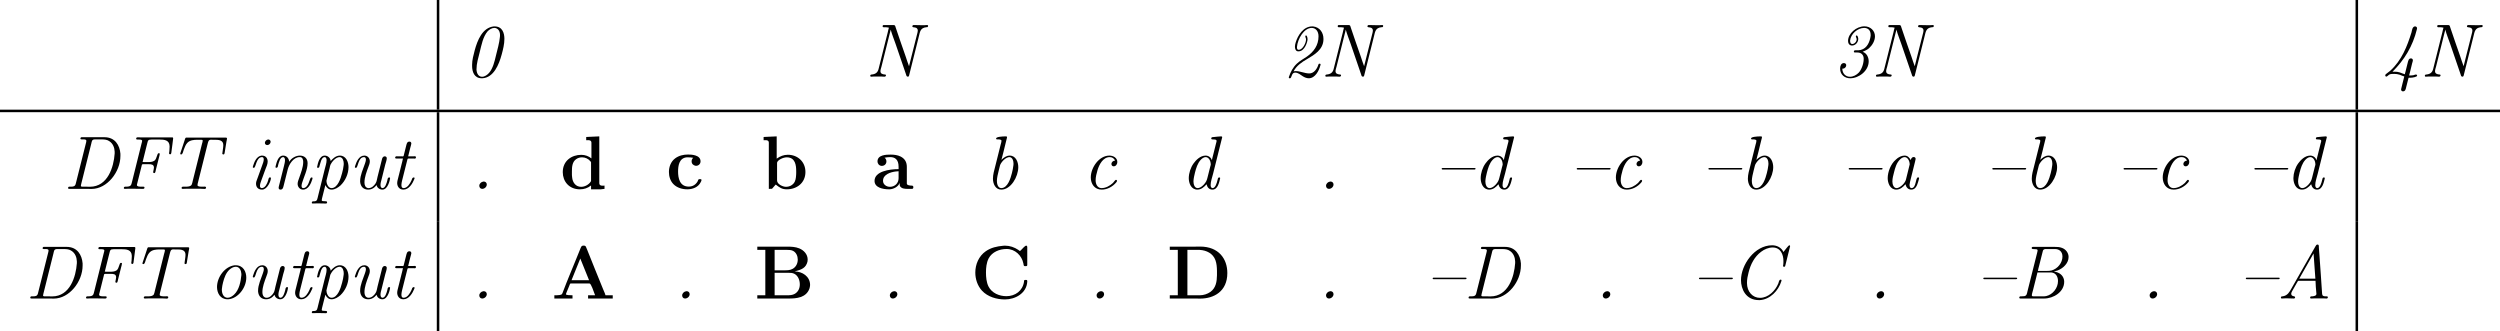 <?xml version='1.0' encoding='UTF-8'?>
<!-- This file was generated by dvisvgm 2.1.3 -->
<svg height='52.403pt' version='1.1' viewBox='-21.911 -43.654 395.201 52.403' width='395.201pt' xmlns='http://www.w3.org/2000/svg' xmlns:xlink='http://www.w3.org/1999/xlink'>
<defs>
<path d='M0.454 -0.526V-0.012H3.324V-0.526C2.953 -0.526 2.283 -0.538 2.283 -0.693C2.283 -0.717 2.295 -0.753 2.307 -0.777L2.415 -1.064C2.546 -1.375 2.666 -1.674 2.798 -1.985L2.893 -2.236C2.917 -2.331 2.965 -2.391 3.072 -2.391H6.013C6.265 -2.391 6.659 -1.136 6.898 -0.526H5.786V-0.012H9.684V-0.526H8.536C8.476 -0.813 8.273 -1.184 8.153 -1.506C7.317 -3.563 6.48 -5.607 5.667 -7.663L5.487 -8.094C5.428 -8.261 5.356 -8.381 5.093 -8.381C4.722 -8.369 4.722 -8.273 4.459 -7.627L3.921 -6.3C3.228 -4.579 2.487 -2.857 1.841 -1.136C1.71 -0.813 1.722 -0.61 1.279 -0.562C1.004 -0.526 0.729 -0.526 0.454 -0.526ZM3.168 -2.905L4.555 -6.336L5.942 -2.905H3.168Z' id='g0-65'/>
<path d='M0.466 -8.213V-7.699H1.734V-0.526H0.466V-0.012H5.487C6.635 -0.012 8.177 -0.132 8.703 -1.566C8.763 -1.745 8.799 -1.949 8.811 -2.14C8.811 -3.527 7.544 -4.292 6.372 -4.292C7.113 -4.519 7.95 -4.663 8.297 -5.535C8.393 -5.738 8.428 -5.954 8.428 -6.169C8.428 -6.994 7.831 -7.639 7.101 -7.938C6.48 -8.189 5.834 -8.213 5.177 -8.213H0.466ZM3.204 -0.526V-4.077H5.452C5.738 -4.077 6.025 -4.065 6.3 -3.933C6.922 -3.622 7.185 -2.905 7.185 -2.248C7.185 -1.65 6.958 -1.1 6.408 -0.765C6.025 -0.538 5.583 -0.526 5.153 -0.526H3.204ZM3.204 -4.471V-7.699H5.224C5.535 -7.699 5.834 -7.687 6.121 -7.544C6.623 -7.281 6.862 -6.719 6.862 -6.169C6.862 -5.583 6.599 -5.021 6.085 -4.722C5.667 -4.471 5.189 -4.471 4.71 -4.471H3.204Z' id='g0-66'/>
<path d='M5.177 -8.357C4.148 -8.261 3.24 -8.07 2.391 -7.484C1.291 -6.719 0.741 -5.416 0.741 -4.113C0.741 -3.072 1.088 -2.032 1.793 -1.255C2.714 -0.263 4.136 0.132 5.428 0.132C7.054 0.132 8.847 -0.837 8.954 -2.678V-2.75C8.954 -2.857 8.931 -2.953 8.775 -2.953H8.668C8.512 -2.953 8.44 -2.905 8.44 -2.75V-2.666C8.225 -1.231 7.054 -0.383 5.655 -0.383C4.543 -0.383 3.359 -0.861 2.821 -1.925C2.499 -2.582 2.427 -3.407 2.427 -4.113C2.427 -4.854 2.499 -5.667 2.845 -6.348C3.383 -7.376 4.567 -7.843 5.691 -7.843C7.03 -7.843 8.094 -6.814 8.345 -5.535L8.381 -5.32C8.416 -5.189 8.452 -5.129 8.608 -5.129H8.727C8.895 -5.129 8.954 -5.189 8.954 -5.32V-8.13C8.954 -8.249 8.931 -8.369 8.787 -8.369C8.596 -8.369 8.237 -7.938 7.998 -7.699L7.867 -7.568C7.843 -7.556 7.819 -7.532 7.783 -7.532C7.735 -7.532 7.603 -7.639 7.544 -7.699C6.91 -8.118 6.205 -8.369 5.44 -8.369C5.356 -8.369 5.26 -8.369 5.177 -8.357Z' id='g0-67'/>
<path d='M0.454 -8.213V-7.699H1.722V-0.526H0.454V-0.012H4.447C4.71 -0.012 4.973 0 5.248 0C7.388 0 9.552 -1.1 9.552 -4.041C9.552 -6.265 8.213 -8.225 5.236 -8.225C4.961 -8.225 4.674 -8.213 4.399 -8.213H0.454ZM3.24 -0.526V-7.699H5.189C6.241 -7.639 7.293 -7.149 7.675 -6.061C7.867 -5.523 7.902 -4.961 7.914 -4.399V-3.694C7.902 -2.726 7.759 -1.698 6.886 -1.064C6.396 -0.717 5.786 -0.526 5.189 -0.526H3.24Z' id='g0-68'/>
<path d='M1.985 -4.926V-4.937C2.271 -4.997 2.582 -5.033 2.881 -5.033C3.599 -5.033 4.196 -4.674 4.196 -3.515V-3.132C2.738 -3.132 0.395 -2.786 0.395 -1.267C0.395 -0.203 1.734 0.06 2.666 0.06H2.798C3.419 0.024 4.148 -0.359 4.352 -0.944C4.388 -0.777 4.34 -0.61 4.423 -0.442C4.651 -0.048 5.177 -0.012 5.595 -0.012H6.324C6.48 -0.012 6.528 -0.132 6.528 -0.275C6.528 -0.43 6.468 -0.526 6.276 -0.526H6.193C5.93 -0.55 5.523 -0.574 5.499 -0.837V-3.491C5.499 -4.22 5.2 -4.77 4.531 -5.117C4.029 -5.368 3.479 -5.428 2.929 -5.428C2.236 -5.428 0.861 -5.392 0.861 -4.352C0.861 -4.029 1.076 -3.706 1.47 -3.646H1.554C1.925 -3.646 2.271 -3.909 2.271 -4.352C2.271 -4.579 2.176 -4.806 1.985 -4.926ZM4.196 -2.798V-1.698C4.196 -0.885 3.587 -0.335 2.821 -0.335C2.295 -0.335 1.734 -0.693 1.734 -1.279C1.734 -2.319 2.977 -2.666 3.754 -2.762C3.897 -2.774 4.053 -2.774 4.196 -2.798Z' id='g0-97'/>
<path d='M0.418 -8.213V-7.699C0.526 -7.699 0.622 -7.711 0.729 -7.711C1.004 -7.711 1.243 -7.651 1.243 -7.293V-0.012L1.745 -0.024L2.331 -0.693C2.965 -0.215 3.3 0.06 4.101 0.06C5.643 0.06 7.03 -0.933 7.03 -2.678C7.03 -4.316 5.786 -5.404 4.256 -5.404C3.599 -5.404 3.037 -5.177 2.487 -4.794V-8.309L0.861 -8.237L0.418 -8.213ZM5.559 -2.212C5.523 -1.722 5.487 -1.255 5.153 -0.861C4.866 -0.514 4.411 -0.335 3.969 -0.335C3.443 -0.335 2.546 -0.753 2.546 -1.339V-4.148C2.606 -4.555 3.479 -4.997 4.077 -4.997C5.44 -4.997 5.571 -3.718 5.571 -2.821V-2.511C5.571 -2.403 5.571 -2.307 5.559 -2.212Z' id='g0-98'/>
<path d='M4.28 -4.926C4.125 -4.77 4.029 -4.615 4.029 -4.364C4.029 -3.981 4.28 -3.73 4.663 -3.658H4.734C5.141 -3.658 5.44 -3.969 5.44 -4.364C5.44 -5.404 3.945 -5.44 3.455 -5.44C2.726 -5.44 2.008 -5.272 1.423 -4.83C0.753 -4.328 0.442 -3.503 0.442 -2.678C0.442 -1.985 0.658 -1.255 1.16 -0.753C1.722 -0.179 2.558 0.06 3.347 0.06C4.196 0.06 5.081 -0.275 5.464 -1.064C5.499 -1.148 5.595 -1.291 5.595 -1.399C5.595 -1.53 5.487 -1.554 5.38 -1.554H5.284C5.045 -1.554 5.057 -1.351 4.985 -1.207C4.686 -0.681 4.208 -0.371 3.575 -0.371C2.128 -0.371 1.889 -1.745 1.889 -2.75C1.889 -3.622 2.032 -4.89 3.264 -4.997H3.395C3.682 -4.997 3.993 -4.985 4.28 -4.926Z' id='g0-99'/>
<path d='M4.148 -8.213V-7.699C4.244 -7.699 4.34 -7.711 4.447 -7.711C4.71 -7.711 4.973 -7.651 4.973 -7.293V-4.83C4.519 -5.189 3.969 -5.392 3.371 -5.392C1.865 -5.392 0.442 -4.471 0.442 -2.654C0.442 -1.207 1.423 0.06 3.156 0.06C3.802 0.06 4.399 -0.132 4.914 -0.55V0.06H6.456L7.042 -0.012V-0.526C6.934 -0.526 6.838 -0.514 6.731 -0.514C6.456 -0.514 6.217 -0.574 6.217 -0.944V-8.309L4.591 -8.237L4.148 -8.213ZM1.889 -2.188V-2.786C1.889 -3.467 1.937 -4.268 2.546 -4.698C2.821 -4.902 3.156 -4.997 3.491 -4.997C3.993 -4.997 4.495 -4.77 4.806 -4.376C4.854 -4.328 4.902 -4.268 4.914 -4.196V-1.375C4.914 -1.303 4.914 -1.231 4.866 -1.16C4.543 -0.669 3.933 -0.335 3.347 -0.335C2.487 -0.335 1.997 -1.028 1.925 -1.817C1.901 -1.937 1.901 -2.068 1.889 -2.188Z' id='g0-100'/>
<path d='M1.172 -3.3C1.124 -3.276 1.1 -3.228 1.1 -3.192C1.1 -3.132 1.136 -3.084 1.207 -3.072H6.085C6.133 -3.072 6.193 -3.061 6.253 -3.061C6.348 -3.061 6.456 -3.096 6.456 -3.204C6.456 -3.3 6.36 -3.312 6.276 -3.312H1.315C1.267 -3.312 1.219 -3.312 1.172 -3.3Z' id='g1-21'/>
<path d='M1.961 -1.16C1.65 -1.124 1.339 -0.837 1.339 -0.502C1.339 -0.251 1.506 -0.012 1.793 -0.012C2.164 -0.012 2.523 -0.323 2.523 -0.705C2.523 -0.992 2.307 -1.172 2.044 -1.172C2.02 -1.172 1.985 -1.16 1.961 -1.16Z' id='g1-46'/>
<path d='M4.83 -7.962C3.037 -7.771 2.236 -5.774 1.805 -4.16C1.614 -3.443 1.399 -2.642 1.399 -1.901V-1.698C1.399 -0.837 1.71 0.239 2.917 0.239H3.037C4.818 0.12 5.643 -1.925 6.073 -3.515C6.288 -4.304 6.504 -5.165 6.504 -5.99C6.504 -6.874 6.205 -7.962 4.949 -7.962H4.83ZM5.798 -6.324C5.703 -5.308 5.404 -4.328 5.165 -3.335C4.949 -2.427 4.698 -1.327 4.089 -0.622C3.826 -0.311 3.395 0 2.977 0C2.439 0 2.14 -0.466 2.092 -1.1V-1.184C2.092 -2.068 2.379 -3.025 2.606 -3.909C2.893 -5.045 3.108 -6.312 3.85 -7.185C4.113 -7.46 4.519 -7.723 4.914 -7.723C5.32 -7.723 5.81 -7.4 5.81 -6.599C5.81 -6.504 5.81 -6.42 5.798 -6.324Z' id='g1-48'/>
<path d='M1.745 -0.861C2.236 -1.757 3.013 -2.295 3.885 -2.798C5.033 -3.479 6.42 -4.28 6.468 -5.858V-6.013C6.468 -6.946 5.918 -7.843 4.818 -7.962H4.698C3.324 -7.962 2.427 -6.599 2.068 -5.38C2.008 -5.165 1.961 -4.973 1.961 -4.734C1.961 -4.423 2.092 -4.017 2.475 -4.017H2.523C3.539 -4.017 3.957 -5.571 3.957 -5.918C3.957 -6.085 3.897 -6.504 3.73 -6.528H3.706C3.634 -6.528 3.599 -6.468 3.599 -6.408C3.599 -6.241 3.718 -6.085 3.718 -5.906C3.718 -5.32 3.168 -4.256 2.558 -4.256C2.355 -4.256 2.283 -4.411 2.283 -4.615V-4.722C2.391 -5.978 3.383 -7.723 4.615 -7.723C5.212 -7.723 5.691 -7.233 5.691 -6.396C5.691 -4.973 4.937 -3.945 3.838 -3.18C3.312 -2.809 2.738 -2.534 2.26 -2.068C1.662 -1.506 1.279 -0.777 1.016 0C1.004 0.036 0.992 0.084 0.992 0.12C0.992 0.203 1.064 0.251 1.148 0.251C1.506 0.251 1.363 -0.658 1.985 -0.658C2.475 -0.658 2.845 -0.311 3.216 -0.072C3.503 0.108 3.826 0.239 4.16 0.239C5.177 0.239 5.786 -1.028 5.954 -1.71C5.978 -1.769 6.013 -1.853 6.013 -1.937V-1.985C6.001 -2.044 5.93 -2.068 5.858 -2.068C5.738 -2.068 5.691 -2.02 5.667 -1.913C5.464 -1.243 4.961 -0.526 4.232 -0.526S2.809 -0.897 2.08 -0.897C1.973 -0.897 1.853 -0.885 1.745 -0.861Z' id='g1-50'/>
<path d='M1.447 -1.291C1.47 -1.291 1.506 -1.279 1.53 -1.279C1.805 -1.279 2.068 -1.53 2.068 -1.817C2.068 -1.997 1.949 -2.164 1.698 -2.164C1.243 -2.164 1.1 -1.674 1.1 -1.291C1.1 -0.275 1.889 0.239 2.69 0.239C4.065 0.239 5.619 -0.933 5.619 -2.439C5.619 -3.037 5.32 -3.742 4.663 -3.945C5.033 -4.113 5.38 -4.256 5.679 -4.519C6.193 -4.985 6.611 -5.691 6.611 -6.396C6.611 -7.293 5.882 -7.974 4.949 -7.974C3.658 -7.974 2.355 -6.838 2.355 -5.655C2.355 -5.296 2.546 -4.937 2.989 -4.937C3.539 -4.937 3.969 -5.464 3.969 -5.978V-6.001C3.957 -6.169 3.885 -6.528 3.706 -6.528C3.646 -6.528 3.587 -6.48 3.587 -6.396C3.587 -6.253 3.718 -6.121 3.718 -5.93C3.718 -5.583 3.395 -5.177 3.013 -5.177C2.833 -5.177 2.678 -5.32 2.678 -5.703C2.774 -6.779 3.873 -7.723 4.902 -7.723C5.38 -7.723 5.93 -7.472 5.93 -6.611V-6.492C5.81 -5.547 5.38 -4.495 4.376 -4.244C4.16 -4.184 3.933 -4.184 3.706 -4.184H3.491C3.312 -4.184 3.276 -4.077 3.276 -3.945C3.288 -3.85 3.383 -3.838 3.467 -3.838H3.826C4.519 -3.838 4.83 -3.383 4.83 -2.833C4.83 -1.925 4.388 -0.992 4.029 -0.634C3.682 -0.275 3.168 0 2.654 0C1.985 0 1.447 -0.514 1.447 -1.291Z' id='g1-51'/>
<path d='M3.515 -0.048C3.407 0.418 3.288 0.873 3.168 1.339L3.072 1.734C3.049 1.817 3.025 1.901 3.013 1.985C3.013 2.212 3.156 2.307 3.312 2.307C3.682 2.307 3.754 1.949 3.814 1.662L4.148 0.335C4.16 0.275 4.184 0.143 4.256 0.143C4.268 0.143 4.292 0.155 4.304 0.155H4.495C4.842 0.155 5.547 0.012 5.547 -0.167V-0.203C5.523 -0.275 5.452 -0.359 5.38 -0.359H5.368C5.26 -0.359 5.105 -0.287 4.985 -0.251C4.806 -0.215 4.627 -0.203 4.447 -0.203H4.28C4.352 -0.418 4.399 -0.658 4.459 -0.885L4.77 -2.164C4.806 -2.283 4.878 -2.463 4.878 -2.606C4.878 -2.762 4.758 -2.905 4.579 -2.905C4.184 -2.905 4.136 -2.475 4.053 -2.188L3.706 -0.789C3.67 -0.658 3.622 -0.526 3.61 -0.395C3.359 -0.454 3.096 -0.598 2.821 -0.681C2.546 -0.777 2.283 -0.801 1.997 -0.801C1.877 -0.801 1.769 -0.801 1.65 -0.789C3.563 -2.702 4.866 -4.866 5.511 -7.508C5.523 -7.568 5.535 -7.615 5.535 -7.675V-7.711C5.511 -7.867 5.368 -7.962 5.224 -7.962H5.177C4.782 -7.878 4.746 -7.376 4.663 -7.03C3.969 -4.794 3.096 -2.57 1.291 -0.944C1.124 -0.801 1.004 -0.705 0.813 -0.574C0.681 -0.502 0.502 -0.335 0.502 -0.227C0.502 -0.143 0.574 -0.024 0.669 -0.024H0.681C0.813 -0.024 1.016 -0.287 1.196 -0.371C1.399 -0.454 1.698 -0.454 1.913 -0.454C2.2 -0.454 2.499 -0.418 2.786 -0.323C3.025 -0.239 3.264 -0.108 3.515 -0.048Z' id='g1-52'/>
<path d='M6.145 -2.809C6.157 -2.164 6.217 -1.506 6.276 -0.873C6.276 -0.837 6.288 -0.789 6.288 -0.753C6.288 -0.43 5.858 -0.383 5.643 -0.359H5.511C5.416 -0.359 5.296 -0.323 5.296 -0.179V-0.12C5.308 -0.036 5.38 -0.012 5.464 -0.012C5.523 -0.012 5.595 -0.024 5.643 -0.024H5.762C5.858 -0.024 5.954 -0.036 6.049 -0.036H7.4C7.556 -0.024 7.723 -0.012 7.878 -0.012C7.998 -0.012 8.094 -0.072 8.094 -0.227C8.094 -0.311 8.022 -0.359 7.914 -0.359H7.723C7.161 -0.359 7.197 -0.634 7.173 -0.944C7.066 -2.845 6.898 -4.746 6.779 -6.647C6.743 -7.125 6.719 -7.603 6.671 -8.082V-8.189C6.671 -8.369 6.659 -8.548 6.468 -8.548S6.205 -8.381 6.121 -8.237L2.319 -1.566C2.02 -1.04 1.734 -0.502 1.016 -0.371C0.861 -0.347 0.669 -0.383 0.669 -0.155C0.669 -0.084 0.729 -0.012 0.801 -0.012C1.028 -0.012 1.255 -0.048 1.482 -0.048C1.901 -0.048 2.307 -0.012 2.726 -0.012C2.845 -0.012 2.917 -0.096 2.917 -0.215C2.917 -0.466 2.307 -0.275 2.307 -0.753V-0.813C2.343 -1.028 2.475 -1.219 2.582 -1.411L3.288 -2.654C3.335 -2.75 3.383 -2.821 3.503 -2.821C3.551 -2.821 3.61 -2.809 3.646 -2.809H6.145ZM3.575 -3.156L5.834 -7.137L6.121 -3.156H3.575Z' id='g1-65'/>
<path d='M6.276 -4.268C6.444 -4.352 6.659 -4.376 6.838 -4.435C7.723 -4.77 8.608 -5.571 8.608 -6.575C8.608 -7.209 8.189 -7.783 7.58 -8.01C7.197 -8.165 6.802 -8.177 6.396 -8.177H2.977C2.857 -8.177 2.774 -8.118 2.774 -7.986C2.774 -7.819 2.989 -7.819 3.216 -7.819H3.24C3.455 -7.819 3.682 -7.819 3.706 -7.663V-7.556C3.682 -7.364 3.61 -7.173 3.575 -6.994L2.104 -1.136C2.032 -0.837 2.008 -0.442 1.59 -0.383C1.447 -0.371 1.303 -0.359 1.16 -0.359H1.04C0.921 -0.359 0.813 -0.311 0.813 -0.155C0.813 -0.06 0.885 -0.012 0.968 -0.012H4.734C6.241 -0.012 7.914 -1.064 7.914 -2.654C7.914 -3.204 7.627 -3.826 6.886 -4.125C6.695 -4.196 6.48 -4.268 6.276 -4.268ZM3.682 -4.136H5.87C6.647 -4.065 6.934 -3.407 6.934 -2.774C6.934 -1.698 6.133 -0.634 5.057 -0.395C4.878 -0.359 4.686 -0.359 4.507 -0.359H3.025C2.893 -0.359 2.798 -0.383 2.798 -0.514C2.798 -0.765 2.941 -1.124 3.001 -1.399L3.599 -3.778C3.634 -3.897 3.67 -4.017 3.682 -4.136ZM3.754 -4.376C3.802 -4.663 3.885 -4.937 3.957 -5.212L4.352 -6.791C4.399 -6.994 4.459 -7.197 4.507 -7.4C4.555 -7.627 4.603 -7.795 4.914 -7.831H6.48C7.054 -7.831 7.639 -7.496 7.639 -6.647C7.639 -5.655 6.874 -4.71 5.918 -4.447C5.679 -4.388 5.44 -4.376 5.189 -4.376H3.754Z' id='g1-66'/>
<path d='M8.476 -7.364C8.165 -8.082 7.424 -8.428 6.695 -8.428C3.897 -8.428 1.769 -5.32 1.769 -2.917C1.769 -1.53 2.511 0.239 4.603 0.239H4.746C6.372 0.143 7.699 -1.267 8.141 -2.726C8.153 -2.774 8.177 -2.833 8.177 -2.881V-2.905C8.165 -2.977 8.106 -3.001 8.046 -3.001C7.771 -3.001 7.759 -2.606 7.663 -2.379C7.185 -1.231 6.085 -0.12 4.77 -0.12C3.634 -0.12 2.714 -1.052 2.714 -2.475C2.714 -3.037 2.821 -3.587 2.965 -4.125C3.276 -5.404 3.885 -6.611 4.961 -7.412C5.464 -7.795 6.133 -8.082 6.779 -8.082C8.046 -8.082 8.476 -6.934 8.476 -5.966C8.476 -5.774 8.476 -5.571 8.452 -5.38C8.44 -5.32 8.416 -5.236 8.416 -5.165C8.416 -5.069 8.476 -5.033 8.572 -5.033H8.644C8.751 -5.057 8.763 -5.189 8.787 -5.272L9.421 -7.831C9.457 -7.974 9.504 -8.118 9.528 -8.261V-8.309C9.528 -8.381 9.492 -8.428 9.421 -8.428C9.253 -8.428 8.775 -7.699 8.476 -7.364Z' id='g1-67'/>
<path d='M2.857 -8.165C2.798 -8.141 2.75 -8.046 2.75 -7.974C2.75 -7.855 2.845 -7.831 2.941 -7.831H3.24C3.467 -7.831 3.694 -7.807 3.694 -7.603C3.694 -7.52 3.67 -7.436 3.658 -7.376L2.032 -0.897C1.937 -0.383 1.614 -0.359 1.267 -0.359H1.04C0.921 -0.359 0.801 -0.335 0.801 -0.132C0.813 -0.024 0.909 -0.012 1.004 -0.012H3.909C4.113 -0.012 4.316 0 4.507 0C6.994 0 9.074 -2.714 9.074 -5.212V-5.571C8.966 -6.91 8.225 -8.177 6.551 -8.177H2.953C2.917 -8.177 2.881 -8.177 2.857 -8.165ZM8.165 -5.595C8.022 -3.491 7.089 -0.347 4.256 -0.347C4.041 -0.347 3.826 -0.359 3.61 -0.359H3.013C2.917 -0.371 2.821 -0.383 2.821 -0.502C2.821 -0.586 2.845 -0.669 2.869 -0.753L4.471 -7.173C4.555 -7.46 4.519 -7.831 5.033 -7.831H6.109C6.551 -7.831 7.006 -7.795 7.364 -7.52C7.902 -7.149 8.141 -6.528 8.165 -5.894V-5.595Z' id='g1-68'/>
<path d='M3.754 -4.256C3.969 -5.057 4.16 -5.858 4.352 -6.659L4.519 -7.317C4.603 -7.627 4.603 -7.807 5.153 -7.807H6.444C7.173 -7.807 7.986 -7.735 8.022 -6.779V-6.635C8.022 -6.42 8.01 -6.193 7.986 -5.978C7.974 -5.858 7.938 -5.738 7.938 -5.619C7.95 -5.523 8.022 -5.475 8.106 -5.475C8.333 -5.475 8.297 -5.822 8.333 -6.013C8.404 -6.659 8.524 -7.317 8.584 -7.974V-8.01C8.584 -8.094 8.548 -8.153 8.44 -8.153H3.335C3.24 -8.153 3.144 -8.165 3.037 -8.165C2.893 -8.165 2.738 -8.141 2.738 -7.95C2.738 -7.831 2.833 -7.807 2.929 -7.807H3.168C3.407 -7.807 3.682 -7.795 3.682 -7.603C3.682 -7.484 3.634 -7.34 3.599 -7.221L2.104 -1.207C1.949 -0.717 2.044 -0.359 1.16 -0.359H1.028C0.897 -0.359 0.789 -0.311 0.789 -0.143C0.789 -0.048 0.849 -0.012 0.944 -0.012C1.136 -0.012 1.327 -0.036 1.518 -0.036H2.044C2.63 -0.036 3.228 -0.012 3.814 -0.012C3.957 -0.012 4.053 -0.06 4.053 -0.227C4.053 -0.323 3.981 -0.359 3.897 -0.359H3.527C3.192 -0.359 2.857 -0.383 2.857 -0.622C2.857 -0.705 2.881 -0.789 2.905 -0.861L3.599 -3.634C3.634 -3.73 3.599 -3.909 3.802 -3.909H4.758C5.129 -3.909 5.547 -3.873 5.547 -3.371C5.535 -3.144 5.464 -2.917 5.428 -2.69V-2.654C5.428 -2.558 5.487 -2.511 5.583 -2.511H5.643C5.786 -2.546 5.822 -2.905 5.87 -3.096L6.336 -4.949C6.372 -5.129 6.468 -5.368 6.468 -5.535C6.468 -5.619 6.42 -5.655 6.312 -5.655C6.013 -5.655 6.049 -4.806 5.631 -4.471C5.332 -4.256 4.914 -4.244 4.543 -4.244H4.435C4.208 -4.244 3.981 -4.256 3.754 -4.256Z' id='g1-70'/>
<path d='M3.742 -7.759C3.658 -7.508 3.61 -7.245 3.551 -6.994L3.192 -5.571C2.833 -4.125 2.463 -2.666 2.104 -1.219C1.973 -0.717 1.686 -0.43 1.064 -0.359C0.921 -0.359 0.789 -0.323 0.789 -0.143C0.789 -0.06 0.837 -0.012 0.933 -0.012C1.064 -0.012 1.219 -0.024 1.351 -0.036H2.558C2.726 -0.036 2.857 -0.012 3.025 -0.012C3.132 -0.012 3.276 -0.06 3.276 -0.239C3.276 -0.323 3.192 -0.359 3.12 -0.359H3.049C2.714 -0.406 2.403 -0.49 2.403 -0.885C2.403 -1.1 2.499 -1.363 2.558 -1.578L3.885 -6.886C3.933 -7.066 3.993 -7.257 4.017 -7.436H4.029C4.22 -6.707 4.531 -5.966 4.782 -5.236C5.344 -3.622 5.894 -2.02 6.432 -0.418C6.504 -0.227 6.492 -0.012 6.755 -0.012C6.934 -0.024 6.946 -0.275 6.982 -0.406L8.488 -6.432C8.656 -7.089 8.703 -7.735 9.648 -7.831H9.743C9.899 -7.831 9.935 -7.95 9.935 -8.07C9.923 -8.13 9.887 -8.165 9.827 -8.177H9.791C9.66 -8.177 9.504 -8.165 9.373 -8.153H8.871C8.464 -8.153 8.058 -8.177 7.651 -8.177C7.52 -8.177 7.448 -8.082 7.448 -7.95C7.448 -7.675 8.309 -8.01 8.309 -7.281C8.297 -7.089 8.237 -6.898 8.189 -6.707L7.185 -2.726C7.101 -2.367 7.018 -2.008 6.922 -1.662C6.719 -2.164 6.575 -2.69 6.396 -3.192C5.858 -4.734 5.308 -6.3 4.794 -7.843C4.746 -8.01 4.722 -8.177 4.483 -8.177H2.929C2.798 -8.177 2.75 -8.106 2.75 -7.974C2.75 -7.855 2.833 -7.819 2.965 -7.819C3.037 -7.819 3.096 -7.831 3.156 -7.831C3.347 -7.831 3.551 -7.807 3.742 -7.759Z' id='g1-78'/>
<path d='M2.965 -8.106C2.845 -8.058 2.809 -7.771 2.738 -7.603L2.092 -5.655C2.08 -5.631 2.08 -5.595 2.08 -5.571C2.08 -5.475 2.14 -5.452 2.224 -5.452C2.475 -5.452 2.534 -5.966 2.642 -6.229C2.786 -6.599 2.929 -7.006 3.204 -7.293C3.61 -7.723 4.232 -7.771 4.782 -7.771H5.38C5.475 -7.771 5.631 -7.771 5.631 -7.627C5.631 -7.46 5.547 -7.281 5.511 -7.113L4.041 -1.231C3.993 -1.052 3.969 -0.849 3.885 -0.681C3.742 -0.395 3.312 -0.359 3.001 -0.359H2.499C2.391 -0.359 2.319 -0.311 2.295 -0.203V-0.12C2.307 -0.024 2.403 -0.012 2.487 -0.012C2.714 -0.012 2.929 -0.024 3.156 -0.036H5.165C5.428 -0.036 5.667 0 5.93 0C6.061 0 6.157 -0.072 6.157 -0.215C6.157 -0.347 6.037 -0.371 5.93 -0.371C5.858 -0.371 5.786 -0.359 5.727 -0.359H5.547C5.236 -0.359 4.83 -0.371 4.806 -0.574V-0.622C4.806 -0.693 4.818 -0.753 4.83 -0.825L6.408 -7.137C6.504 -7.46 6.516 -7.783 6.958 -7.783C7.042 -7.783 7.125 -7.771 7.197 -7.771H7.627C8.165 -7.771 8.883 -7.711 8.883 -6.946C8.883 -6.48 8.763 -6.049 8.727 -5.595C8.727 -5.499 8.811 -5.452 8.895 -5.452C9.026 -5.452 9.062 -5.535 9.086 -5.655L9.385 -7.508C9.409 -7.663 9.468 -7.831 9.468 -7.986C9.468 -8.106 9.337 -8.118 9.253 -8.118H3.049C3.013 -8.118 2.989 -8.118 2.965 -8.106Z' id='g1-84'/>
<path d='M4.101 -0.741C4.208 -0.263 4.507 0.108 5.033 0.108C5.679 0.108 5.93 -0.538 6.085 -1.052L6.229 -1.554C6.241 -1.59 6.253 -1.662 6.253 -1.71C6.253 -1.793 6.193 -1.829 6.097 -1.829C5.631 -1.829 5.858 -0.132 5.045 -0.132C4.83 -0.132 4.746 -0.395 4.746 -0.61V-0.681C4.782 -0.956 4.842 -1.219 4.914 -1.494L5.619 -4.328C5.655 -4.459 5.691 -4.591 5.703 -4.722V-4.77C5.703 -4.949 5.559 -5.045 5.404 -5.045C5.117 -5.045 4.973 -4.782 4.949 -4.555C4.698 -4.949 4.471 -5.272 3.957 -5.272C3.563 -5.272 3.144 -5.081 2.833 -4.854L2.582 -4.639C1.781 -3.969 1.291 -2.69 1.291 -1.71C1.291 -0.956 1.65 0.108 2.654 0.108C3.252 0.108 3.718 -0.299 4.101 -0.741ZM4.758 -3.838C4.734 -3.682 4.686 -3.515 4.639 -3.359L4.232 -1.71C4.196 -1.59 4.184 -1.447 4.125 -1.327C3.838 -0.658 3.084 -0.132 2.714 -0.132H2.69C2.2 -0.132 2.032 -0.765 2.032 -1.184C2.032 -1.686 2.176 -2.164 2.295 -2.642C2.475 -3.359 2.69 -4.125 3.24 -4.663C3.431 -4.854 3.694 -5.033 3.969 -5.033H3.993C4.519 -5.009 4.77 -4.292 4.77 -3.921C4.77 -3.897 4.758 -3.862 4.758 -3.838Z' id='g1-97'/>
<path d='M2.702 -4.591C2.941 -5.44 3.132 -6.3 3.347 -7.161L3.527 -7.89C3.551 -7.974 3.587 -8.082 3.587 -8.165V-8.213C3.575 -8.285 3.515 -8.309 3.431 -8.309C2.774 -8.309 1.865 -8.237 1.865 -7.974V-7.95C1.865 -7.843 1.961 -7.831 2.056 -7.831H2.14C2.355 -7.831 2.714 -7.831 2.714 -7.603C2.714 -7.424 2.63 -7.197 2.582 -7.006L1.734 -3.61C1.566 -2.953 1.363 -2.295 1.363 -1.614C1.363 -0.861 1.734 0.108 2.678 0.108C4.196 0.108 5.368 -1.925 5.368 -3.443C5.368 -4.256 4.985 -5.272 4.005 -5.272C3.491 -5.272 3.061 -4.949 2.702 -4.591ZM4.603 -3.778C4.567 -3.347 4.459 -2.929 4.364 -2.511C4.148 -1.662 3.694 -0.132 2.666 -0.132C2.092 -0.155 1.985 -0.909 1.985 -1.291C2.008 -1.829 2.14 -2.355 2.271 -2.881L2.427 -3.503C2.463 -3.61 2.475 -3.73 2.523 -3.838C2.786 -4.388 3.419 -5.033 3.981 -5.033C4.471 -5.009 4.615 -4.399 4.615 -4.005C4.615 -3.933 4.615 -3.85 4.603 -3.778Z' id='g1-98'/>
<path d='M5.141 -4.471C4.854 -4.471 4.579 -4.256 4.579 -3.933C4.579 -3.73 4.734 -3.575 4.937 -3.575C5.296 -3.575 5.511 -3.933 5.511 -4.256C5.511 -4.914 4.878 -5.272 4.256 -5.272C2.63 -5.272 1.315 -3.383 1.315 -1.817C1.315 -0.801 1.913 0.108 3.037 0.108C3.933 0.108 4.782 -0.371 5.332 -1.028C5.38 -1.088 5.464 -1.196 5.464 -1.279V-1.303C5.452 -1.375 5.368 -1.447 5.296 -1.447C5.189 -1.447 4.961 -1.088 4.818 -0.944C4.34 -0.502 3.694 -0.132 3.025 -0.132H2.965C2.331 -0.167 2.08 -0.813 2.08 -1.351S2.224 -2.451 2.379 -2.977C2.642 -3.838 3.24 -5.033 4.304 -5.033C4.651 -5.033 5.009 -4.866 5.141 -4.471Z' id='g1-99'/>
<path d='M4.949 -4.543H4.937C4.806 -4.985 4.399 -5.272 3.957 -5.272C3.084 -5.272 2.403 -4.519 2.056 -4.041C1.578 -3.383 1.303 -2.511 1.291 -1.71C1.291 -0.933 1.65 0.108 2.654 0.108C3.252 0.108 3.718 -0.299 4.101 -0.741C4.208 -0.263 4.507 0.108 5.033 0.108C5.894 0.108 6.097 -1.076 6.229 -1.566C6.241 -1.602 6.253 -1.662 6.253 -1.71C6.253 -1.793 6.181 -1.817 6.121 -1.817C5.87 -1.817 5.894 -1.59 5.834 -1.399C5.727 -0.944 5.499 -0.132 5.057 -0.132C4.83 -0.132 4.746 -0.383 4.746 -0.598C4.746 -1.172 4.997 -1.841 5.141 -2.427L6.528 -7.986C6.539 -8.046 6.575 -8.118 6.575 -8.189C6.563 -8.285 6.492 -8.309 6.396 -8.309C5.99 -8.309 5.595 -8.225 5.189 -8.201C5.033 -8.189 4.842 -8.201 4.842 -7.962V-7.95C4.842 -7.687 5.655 -7.974 5.691 -7.615C5.691 -7.496 5.655 -7.376 5.619 -7.269L5.129 -5.308C5.069 -5.057 4.985 -4.794 4.949 -4.543ZM4.77 -3.873C4.758 -3.742 4.71 -3.61 4.674 -3.479L4.256 -1.817C4.148 -1.339 4.005 -1.076 3.706 -0.729L3.527 -0.55C3.324 -0.347 3.001 -0.132 2.702 -0.132C2.164 -0.132 2.032 -0.801 2.032 -1.219C2.056 -1.686 2.164 -2.128 2.271 -2.582C2.463 -3.312 2.666 -4.029 3.18 -4.603C3.383 -4.818 3.658 -5.033 3.957 -5.033H3.981C4.519 -5.021 4.77 -4.304 4.77 -3.921V-3.873Z' id='g1-100'/>
<path d='M2.367 -5.272C1.578 -5.165 1.219 -4.232 1.04 -3.646C1.016 -3.587 0.992 -3.515 0.992 -3.455C0.992 -3.371 1.076 -3.335 1.16 -3.335C1.506 -3.335 1.506 -5.033 2.463 -5.033C2.642 -5.033 2.726 -4.878 2.726 -4.686C2.726 -4.376 2.606 -4.077 2.499 -3.79C2.236 -3.061 1.961 -2.307 1.698 -1.578C1.602 -1.339 1.506 -1.1 1.506 -0.837C1.506 -0.299 1.817 0.108 2.463 0.108C3.288 0.108 3.862 -1.267 3.862 -1.722C3.862 -1.793 3.79 -1.829 3.706 -1.829C3.491 -1.829 3.455 -1.47 3.407 -1.291C3.264 -0.837 2.953 -0.132 2.403 -0.132C2.212 -0.132 2.128 -0.299 2.128 -0.466C2.128 -0.753 2.236 -1.064 2.343 -1.339C2.558 -1.925 2.774 -2.523 2.989 -3.108C3.132 -3.491 3.347 -3.909 3.347 -4.328C3.347 -4.794 3.096 -5.272 2.451 -5.272H2.367ZM3.371 -7.807C3.132 -7.771 2.905 -7.532 2.905 -7.281C2.905 -7.077 3.084 -6.934 3.288 -6.934C3.575 -6.934 3.814 -7.197 3.814 -7.46C3.814 -7.663 3.646 -7.819 3.443 -7.819C3.419 -7.819 3.395 -7.807 3.371 -7.807Z' id='g1-105'/>
<path d='M3.168 -4.292L3.132 -4.507C3.013 -4.973 2.666 -5.272 2.212 -5.272C1.399 -5.272 1.16 -4.148 1.028 -3.634C1.016 -3.587 0.992 -3.515 0.992 -3.455C0.992 -3.383 1.052 -3.347 1.124 -3.347C1.375 -3.347 1.375 -3.587 1.411 -3.766C1.542 -4.244 1.745 -5.033 2.2 -5.033C2.439 -5.033 2.499 -4.758 2.499 -4.555C2.499 -4.244 2.415 -3.945 2.343 -3.646L1.518 -0.359C1.506 -0.299 1.494 -0.227 1.494 -0.167C1.494 -0.012 1.614 0.108 1.781 0.108C2.128 0.108 2.2 -0.179 2.271 -0.454L2.929 -3.072C3.132 -3.885 3.826 -5.033 4.818 -5.033H4.866C5.284 -5.033 5.38 -4.591 5.38 -4.268C5.38 -3.443 5.009 -2.511 4.734 -1.722C4.627 -1.423 4.495 -1.112 4.495 -0.801C4.495 -0.359 4.818 0.108 5.356 0.108C6.217 0.108 6.635 -0.921 6.814 -1.518C6.826 -1.566 6.85 -1.626 6.85 -1.686V-1.722C6.85 -1.793 6.779 -1.817 6.695 -1.817C6.36 -1.817 6.372 -0.634 5.715 -0.227C5.619 -0.167 5.499 -0.132 5.38 -0.132C5.165 -0.132 5.117 -0.323 5.117 -0.49C5.117 -0.598 5.141 -0.717 5.165 -0.813L5.2 -0.956C5.487 -1.913 6.073 -3.037 6.073 -4.077C6.073 -4.842 5.547 -5.272 4.854 -5.272C4.196 -5.272 3.479 -4.854 3.168 -4.292Z' id='g1-110'/>
<path d='M4.113 -5.272C2.534 -5.081 1.315 -3.383 1.315 -1.829C1.315 -0.909 1.805 0.108 2.989 0.108H3.108C4.674 -0.036 5.942 -1.745 5.942 -3.312C5.942 -4.22 5.499 -5.272 4.244 -5.272H4.113ZM5.165 -3.718C5.069 -2.702 4.818 -1.387 4.017 -0.634C3.754 -0.383 3.371 -0.132 3.001 -0.132C2.319 -0.132 2.08 -0.825 2.08 -1.387V-1.494C2.104 -1.865 2.188 -2.212 2.271 -2.57C2.463 -3.312 2.726 -4.077 3.312 -4.603C3.563 -4.818 3.909 -5.033 4.268 -5.033H4.292C4.902 -5.033 5.141 -4.388 5.165 -3.921V-3.718Z' id='g1-111'/>
<path d='M2.307 -0.61C2.523 -0.155 2.857 0.108 3.288 0.108C3.826 0.108 4.328 -0.227 4.686 -0.538C5.464 -1.279 5.966 -2.379 5.966 -3.467C5.966 -4.256 5.583 -5.272 4.591 -5.272C4.005 -5.272 3.515 -4.842 3.144 -4.411C3.12 -4.89 2.69 -5.272 2.212 -5.272C1.351 -5.272 1.112 -3.981 1.028 -3.599C1.016 -3.551 0.992 -3.503 0.992 -3.455C0.992 -3.347 1.076 -3.347 1.136 -3.347C1.243 -3.347 1.303 -3.359 1.339 -3.467C1.518 -4.029 1.662 -5.033 2.188 -5.033C2.427 -5.033 2.499 -4.77 2.499 -4.555C2.499 -4.077 2.319 -3.599 2.212 -3.144L1.148 1.136C1.1 1.327 1.064 1.53 0.992 1.71C0.909 1.913 0.717 1.949 0.514 1.961H0.383C0.287 1.961 0.167 1.997 0.167 2.152V2.212C0.179 2.283 0.251 2.307 0.323 2.307C0.371 2.307 0.43 2.295 0.466 2.295H0.61C0.777 2.283 0.933 2.283 1.1 2.283C1.53 2.283 1.973 2.307 2.403 2.307C2.523 2.307 2.582 2.224 2.582 2.104C2.582 1.949 2.403 1.937 2.212 1.937H2.092C1.901 1.937 1.734 1.925 1.734 1.781V1.745C1.734 1.662 1.757 1.566 1.781 1.482L1.901 1.004C2.032 0.466 2.164 -0.072 2.307 -0.61ZM5.2 -3.778C5.165 -3.347 5.057 -2.917 4.949 -2.499C4.722 -1.59 4.232 -0.167 3.312 -0.132H3.276C2.726 -0.132 2.475 -0.897 2.475 -1.279C2.487 -1.399 2.534 -1.518 2.558 -1.638L2.989 -3.324C3.025 -3.491 3.049 -3.682 3.12 -3.838C3.3 -4.232 3.921 -5.033 4.555 -5.033H4.591C5.069 -4.997 5.212 -4.399 5.212 -4.005C5.212 -3.933 5.212 -3.85 5.2 -3.778Z' id='g1-112'/>
<path d='M2.331 -4.806C2.283 -4.686 2.26 -4.555 2.236 -4.423L1.566 -1.745C1.494 -1.47 1.411 -1.184 1.411 -0.909C1.411 -0.49 1.674 0.108 2.391 0.108C3.276 0.108 3.838 -0.873 4.101 -1.518C4.125 -1.578 4.16 -1.65 4.16 -1.722C4.16 -1.781 4.113 -1.805 4.053 -1.817C3.766 -1.817 3.754 -1.542 3.67 -1.351C3.431 -0.837 3.025 -0.132 2.415 -0.132C2.188 -0.132 2.08 -0.299 2.08 -0.574V-0.705C2.092 -0.921 2.14 -1.124 2.188 -1.339L3.025 -4.663C3.061 -4.77 3.072 -4.806 3.168 -4.806H4.005C4.053 -4.806 4.113 -4.794 4.172 -4.794C4.304 -4.794 4.376 -4.866 4.376 -4.997C4.376 -5.141 4.292 -5.165 4.148 -5.165C4.065 -5.165 3.981 -5.153 3.897 -5.153H3.144C3.264 -5.583 3.359 -6.025 3.467 -6.456L3.587 -6.898C3.61 -6.994 3.634 -7.077 3.646 -7.173C3.646 -7.388 3.503 -7.484 3.347 -7.484C2.941 -7.484 2.905 -7.089 2.821 -6.791L2.463 -5.356C2.439 -5.248 2.439 -5.141 2.283 -5.141C2.224 -5.141 2.164 -5.153 2.128 -5.153H1.518C1.459 -5.153 1.399 -5.165 1.339 -5.165C1.207 -5.165 1.088 -5.093 1.088 -4.961S1.172 -4.806 1.279 -4.806H2.331Z' id='g1-116'/>
<path d='M4.435 -0.61C4.495 -0.179 4.926 0.108 5.344 0.108C6.265 0.108 6.563 -1.566 6.563 -1.71C6.563 -1.793 6.492 -1.817 6.432 -1.817C6.181 -1.817 6.169 -1.578 6.133 -1.375C6.013 -0.933 5.81 -0.132 5.356 -0.132C5.153 -0.132 5.045 -0.359 5.045 -0.61C5.045 -0.897 5.129 -1.207 5.212 -1.494L5.798 -3.85C5.882 -4.16 6.037 -4.567 6.037 -4.866C6.037 -5.021 5.906 -5.153 5.738 -5.153C5.416 -5.153 5.308 -4.878 5.26 -4.615L4.579 -1.913C4.483 -1.566 4.471 -1.219 4.28 -0.897C4.041 -0.514 3.646 -0.132 3.18 -0.132H3.084C2.642 -0.215 2.511 -0.61 2.511 -1.016C2.511 -1.865 2.857 -2.726 3.144 -3.515C3.252 -3.778 3.359 -4.077 3.359 -4.352C3.359 -4.902 2.965 -5.272 2.499 -5.272C1.626 -5.272 1.231 -4.268 1.04 -3.646C1.016 -3.587 0.992 -3.515 0.992 -3.455C0.992 -3.371 1.076 -3.335 1.16 -3.335C1.53 -3.335 1.47 -5.033 2.451 -5.033C2.678 -5.033 2.738 -4.83 2.738 -4.639C2.738 -4.435 2.654 -4.208 2.594 -4.017C2.295 -3.132 1.829 -2.176 1.829 -1.255V-1.124C1.901 -0.347 2.367 0.108 3.108 0.108C3.479 0.108 3.838 -0.024 4.125 -0.287C4.232 -0.395 4.328 -0.514 4.435 -0.61Z' id='g1-117'/>
</defs>
<g id='page1'>
<rect height='17.335' width='0.399' x='47.137' y='-43.654'/>
<use x='51.321' xlink:href='#g1-48' y='-31.519'/>
<use x='114.867' xlink:href='#g1-78' y='-31.519'/>
<use x='180.831' xlink:href='#g1-50' y='-31.519'/>
<use x='186.807' xlink:href='#g1-78' y='-31.519'/>
<use x='267.874' xlink:href='#g1-51' y='-31.519'/>
<use x='273.85' xlink:href='#g1-78' y='-31.519'/>
<rect height='17.335' width='0.399' x='350.456' y='-43.654'/>
<use x='354.641' xlink:href='#g1-52' y='-31.519'/>
<use x='360.617' xlink:href='#g1-78' y='-31.519'/>
<rect height='0.399' width='395.201' x='-21.911' y='-26.319'/>
<use x='-11.95' xlink:href='#g1-68' y='-13.786'/>
<use x='-3.124' xlink:href='#g1-70' y='-13.786'/>
<use x='4.506' xlink:href='#g1-84' y='-13.786'/>
<use x='17.056' xlink:href='#g1-105' y='-13.786'/>
<use x='20.642' xlink:href='#g1-110' y='-13.786'/>
<use x='27.216' xlink:href='#g1-112' y='-13.786'/>
<use x='33.192' xlink:href='#g1-117' y='-13.786'/>
<use x='39.467' xlink:href='#g1-116' y='-13.786'/>
<rect height='17.335' width='0.399' x='47.137' y='-25.92'/>
<use x='52.517' xlink:href='#g1-46' y='-13.786'/>
<use x='66.609' xlink:href='#g0-100' y='-13.786'/>
<use x='83.391' xlink:href='#g0-99' y='-13.786'/>
<use x='98.382' xlink:href='#g0-98' y='-13.786'/>
<use x='115.942' xlink:href='#g0-97' y='-13.786'/>
<use x='133.691' xlink:href='#g1-98' y='-13.786'/>
<use x='149.206' xlink:href='#g1-99' y='-13.786'/>
<use x='164.719' xlink:href='#g1-100' y='-13.786'/>
<use x='186.37' xlink:href='#g1-46' y='-13.786'/>
<use x='204.889' xlink:href='#g1-21' y='-13.786'/>
<use x='210.865' xlink:href='#g1-100' y='-13.786'/>
<use x='226.236' xlink:href='#g1-21' y='-13.786'/>
<use x='232.213' xlink:href='#g1-99' y='-13.786'/>
<use x='247.055' xlink:href='#g1-21' y='-13.786'/>
<use x='253.031' xlink:href='#g1-98' y='-13.786'/>
<use x='269.23' xlink:href='#g1-21' y='-13.786'/>
<use x='275.206' xlink:href='#g1-97' y='-13.786'/>
<use x='291.933' xlink:href='#g1-21' y='-13.786'/>
<use x='297.909' xlink:href='#g1-98' y='-13.786'/>
<use x='312.682' xlink:href='#g1-21' y='-13.786'/>
<use x='318.658' xlink:href='#g1-99' y='-13.786'/>
<use x='333.363' xlink:href='#g1-21' y='-13.786'/>
<use x='339.339' xlink:href='#g1-100' y='-13.786'/>
<rect height='17.335' width='0.399' x='350.456' y='-25.92'/>
<use x='-17.926' xlink:href='#g1-68' y='3.549'/>
<use x='-9.1' xlink:href='#g1-70' y='3.549'/>
<use x='-1.47' xlink:href='#g1-84' y='3.549'/>
<use x='11.08' xlink:href='#g1-111' y='3.549'/>
<use x='17.056' xlink:href='#g1-117' y='3.549'/>
<use x='23.331' xlink:href='#g1-116' y='3.549'/>
<use x='27.216' xlink:href='#g1-112' y='3.549'/>
<use x='33.192' xlink:href='#g1-117' y='3.549'/>
<use x='39.467' xlink:href='#g1-116' y='3.549'/>
<rect height='17.335' width='0.399' x='47.137' y='-8.585'/>
<use x='52.517' xlink:href='#g1-46' y='3.549'/>
<use x='65.267' xlink:href='#g0-65' y='3.549'/>
<use x='84.587' xlink:href='#g1-46' y='3.549'/>
<use x='97.338' xlink:href='#g0-66' y='3.549'/>
<use x='117.418' xlink:href='#g1-46' y='3.549'/>
<use x='131.525' xlink:href='#g0-67' y='3.549'/>
<use x='150.102' xlink:href='#g1-46' y='3.549'/>
<use x='162.554' xlink:href='#g0-68' y='3.549'/>
<use x='186.37' xlink:href='#g1-46' y='3.549'/>
<use x='203.464' xlink:href='#g1-21' y='3.549'/>
<use x='209.44' xlink:href='#g1-68' y='3.549'/>
<use x='230.121' xlink:href='#g1-46' y='3.549'/>
<use x='245.561' xlink:href='#g1-21' y='3.549'/>
<use x='251.537' xlink:href='#g1-67' y='3.549'/>
<use x='273.413' xlink:href='#g1-46' y='3.549'/>
<use x='290.508' xlink:href='#g1-21' y='3.549'/>
<use x='296.484' xlink:href='#g1-66' y='3.549'/>
<use x='316.567' xlink:href='#g1-46' y='3.549'/>
<use x='332.007' xlink:href='#g1-21' y='3.549'/>
<use x='337.983' xlink:href='#g1-65' y='3.549'/>
<rect height='17.335' width='0.399' x='350.456' y='-8.585'/>
</g>
</svg>
